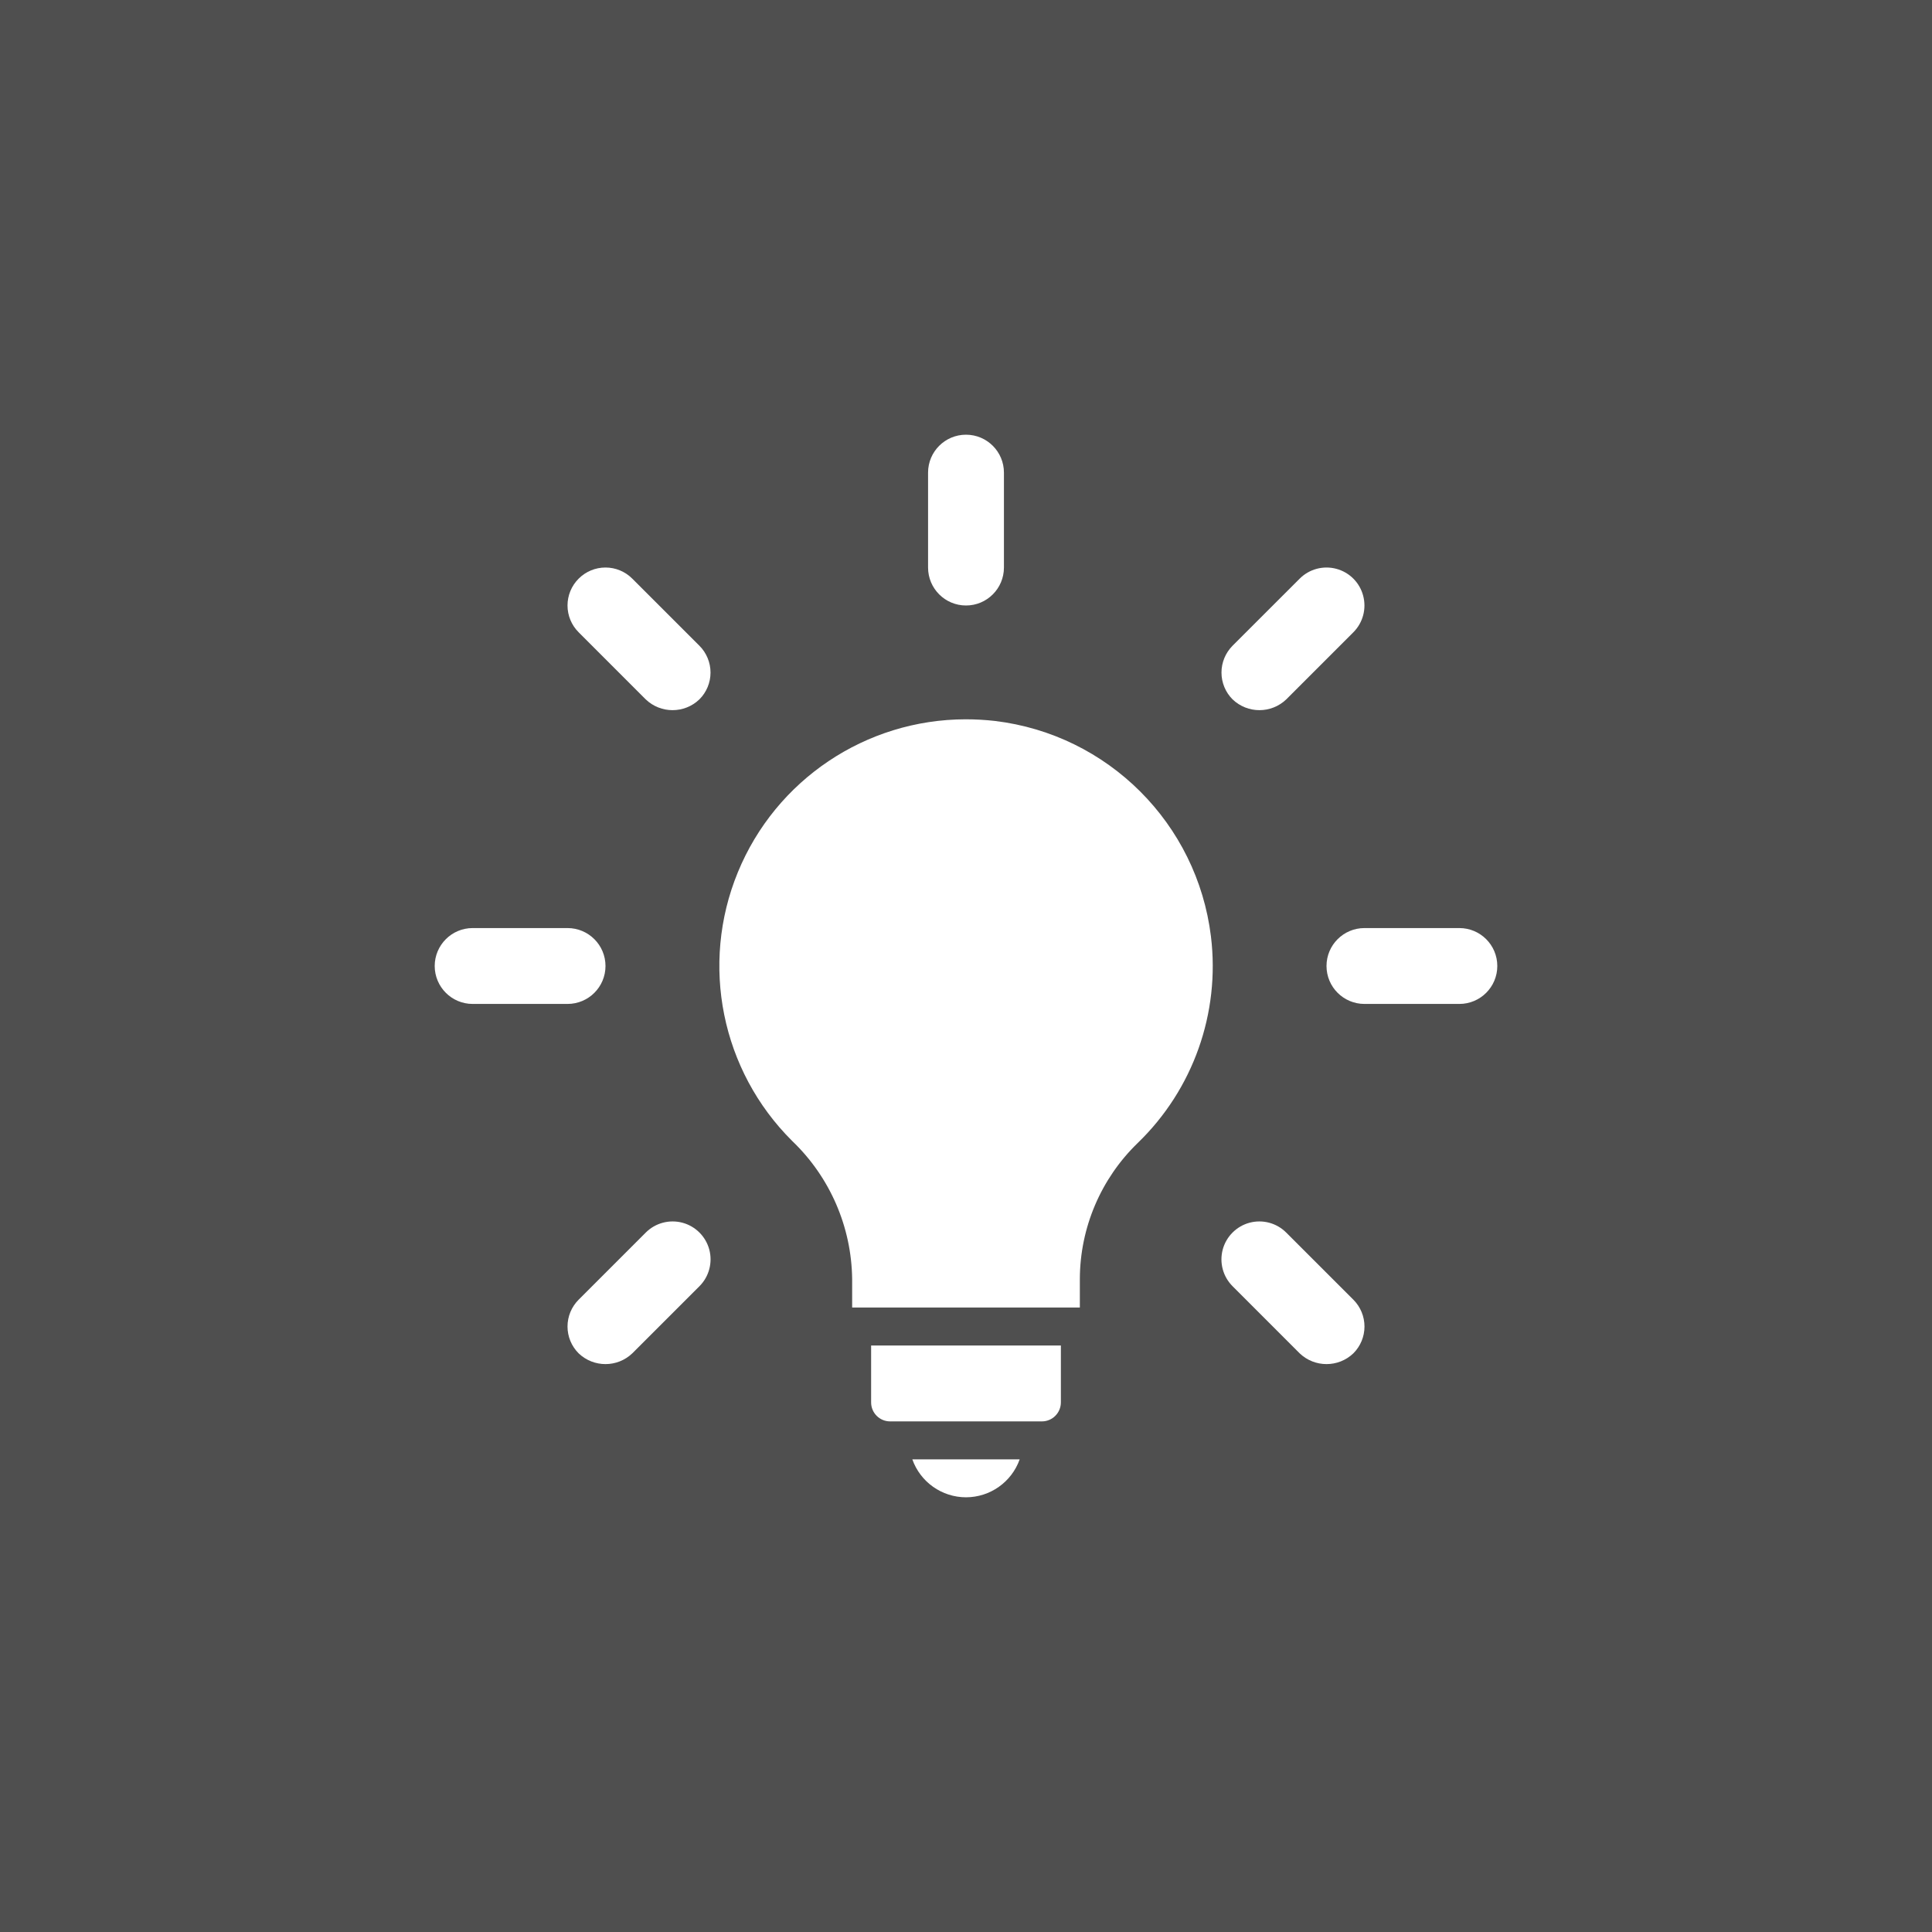 <svg width="55" height="55" viewBox="0 0 55 55" fill="none" xmlns="http://www.w3.org/2000/svg">
<rect x="0" y="0" width="55" height="55" fill="#808080" stroke="none"/>
<rect x="1" y="1" width="53" height="53" fill="#4F4F4F" stroke="#4F4F4F" stroke-width="2"/>
<path d="M34.473 26.658C34.079 23.442 31.541 20.91 28.324 20.524C28.047 20.493 27.769 20.477 27.49 20.477C24.647 20.481 22.087 22.199 21.006 24.829C19.925 27.458 20.536 30.48 22.554 32.483C23.627 33.51 24.241 34.926 24.259 36.411V37.223H30.741V36.407C30.746 34.95 31.339 33.556 32.385 32.542C33.966 31.017 34.739 28.838 34.473 26.658V26.658H34.473Z" fill="white"/>
<path d="M27.5 42.625C28.186 42.624 28.798 42.192 29.028 41.545H25.972C26.202 42.192 26.813 42.624 27.5 42.625Z" fill="white"/>
<path d="M24.799 39.924C24.799 40.222 25.041 40.464 25.339 40.464H29.661C29.959 40.464 30.2 40.222 30.201 39.924V38.304H24.799V39.924V39.924Z" fill="white"/>
<path d="M27.5 17.237C28.097 17.237 28.58 16.753 28.58 16.156V13.455C28.58 12.859 28.097 12.375 27.5 12.375C26.903 12.375 26.42 12.859 26.42 13.455V16.156C26.42 16.753 26.903 17.237 27.5 17.237Z" fill="white"/>
<path d="M18.382 19.91C18.81 20.319 19.483 20.319 19.91 19.91C20.113 19.708 20.227 19.433 20.227 19.146C20.227 18.86 20.113 18.585 19.91 18.382L18 16.473C17.798 16.27 17.523 16.156 17.237 16.156C16.95 16.156 16.675 16.27 16.473 16.473C16.27 16.675 16.156 16.95 16.156 17.237C16.156 17.523 16.27 17.798 16.473 18L18.382 19.91Z" fill="white"/>
<path d="M17.237 27.5C17.237 26.903 16.753 26.42 16.156 26.42H13.455C12.859 26.42 12.376 26.904 12.375 27.5C12.376 28.096 12.859 28.58 13.455 28.58H16.156C16.753 28.58 17.237 28.097 17.237 27.5Z" fill="white"/>
<path d="M19.427 34.808C19.053 34.709 18.655 34.816 18.382 35.09L16.473 36.999C16.27 37.202 16.156 37.477 16.156 37.763C16.156 38.05 16.27 38.325 16.473 38.527C16.9 38.935 17.573 38.935 18 38.527L19.91 36.618C20.184 36.345 20.291 35.947 20.192 35.573C20.092 35.2 19.8 34.908 19.427 34.808Z" fill="white"/>
<path d="M36.617 35.09C36.345 34.816 35.947 34.709 35.573 34.808C35.2 34.908 34.908 35.2 34.808 35.573C34.709 35.947 34.816 36.345 35.09 36.617L36.999 38.527C37.427 38.935 38.1 38.935 38.527 38.527C38.73 38.325 38.844 38.05 38.844 37.763C38.844 37.477 38.73 37.202 38.527 36.999L36.617 35.09Z" fill="white"/>
<path d="M41.545 26.42H38.844C38.247 26.42 37.763 26.903 37.763 27.5C37.763 28.097 38.247 28.58 38.844 28.58H41.545C42.141 28.58 42.625 28.097 42.625 27.5C42.625 26.903 42.141 26.42 41.545 26.42Z" fill="white"/>
<path d="M36.617 19.91L38.527 18C38.8 17.727 38.906 17.33 38.806 16.957C38.707 16.584 38.416 16.293 38.043 16.193C37.67 16.093 37.272 16.2 36.999 16.473L35.089 18.382C34.887 18.585 34.773 18.86 34.773 19.146C34.773 19.433 34.887 19.708 35.089 19.91C35.517 20.319 36.19 20.319 36.617 19.91Z" fill="white"/>
</svg>
